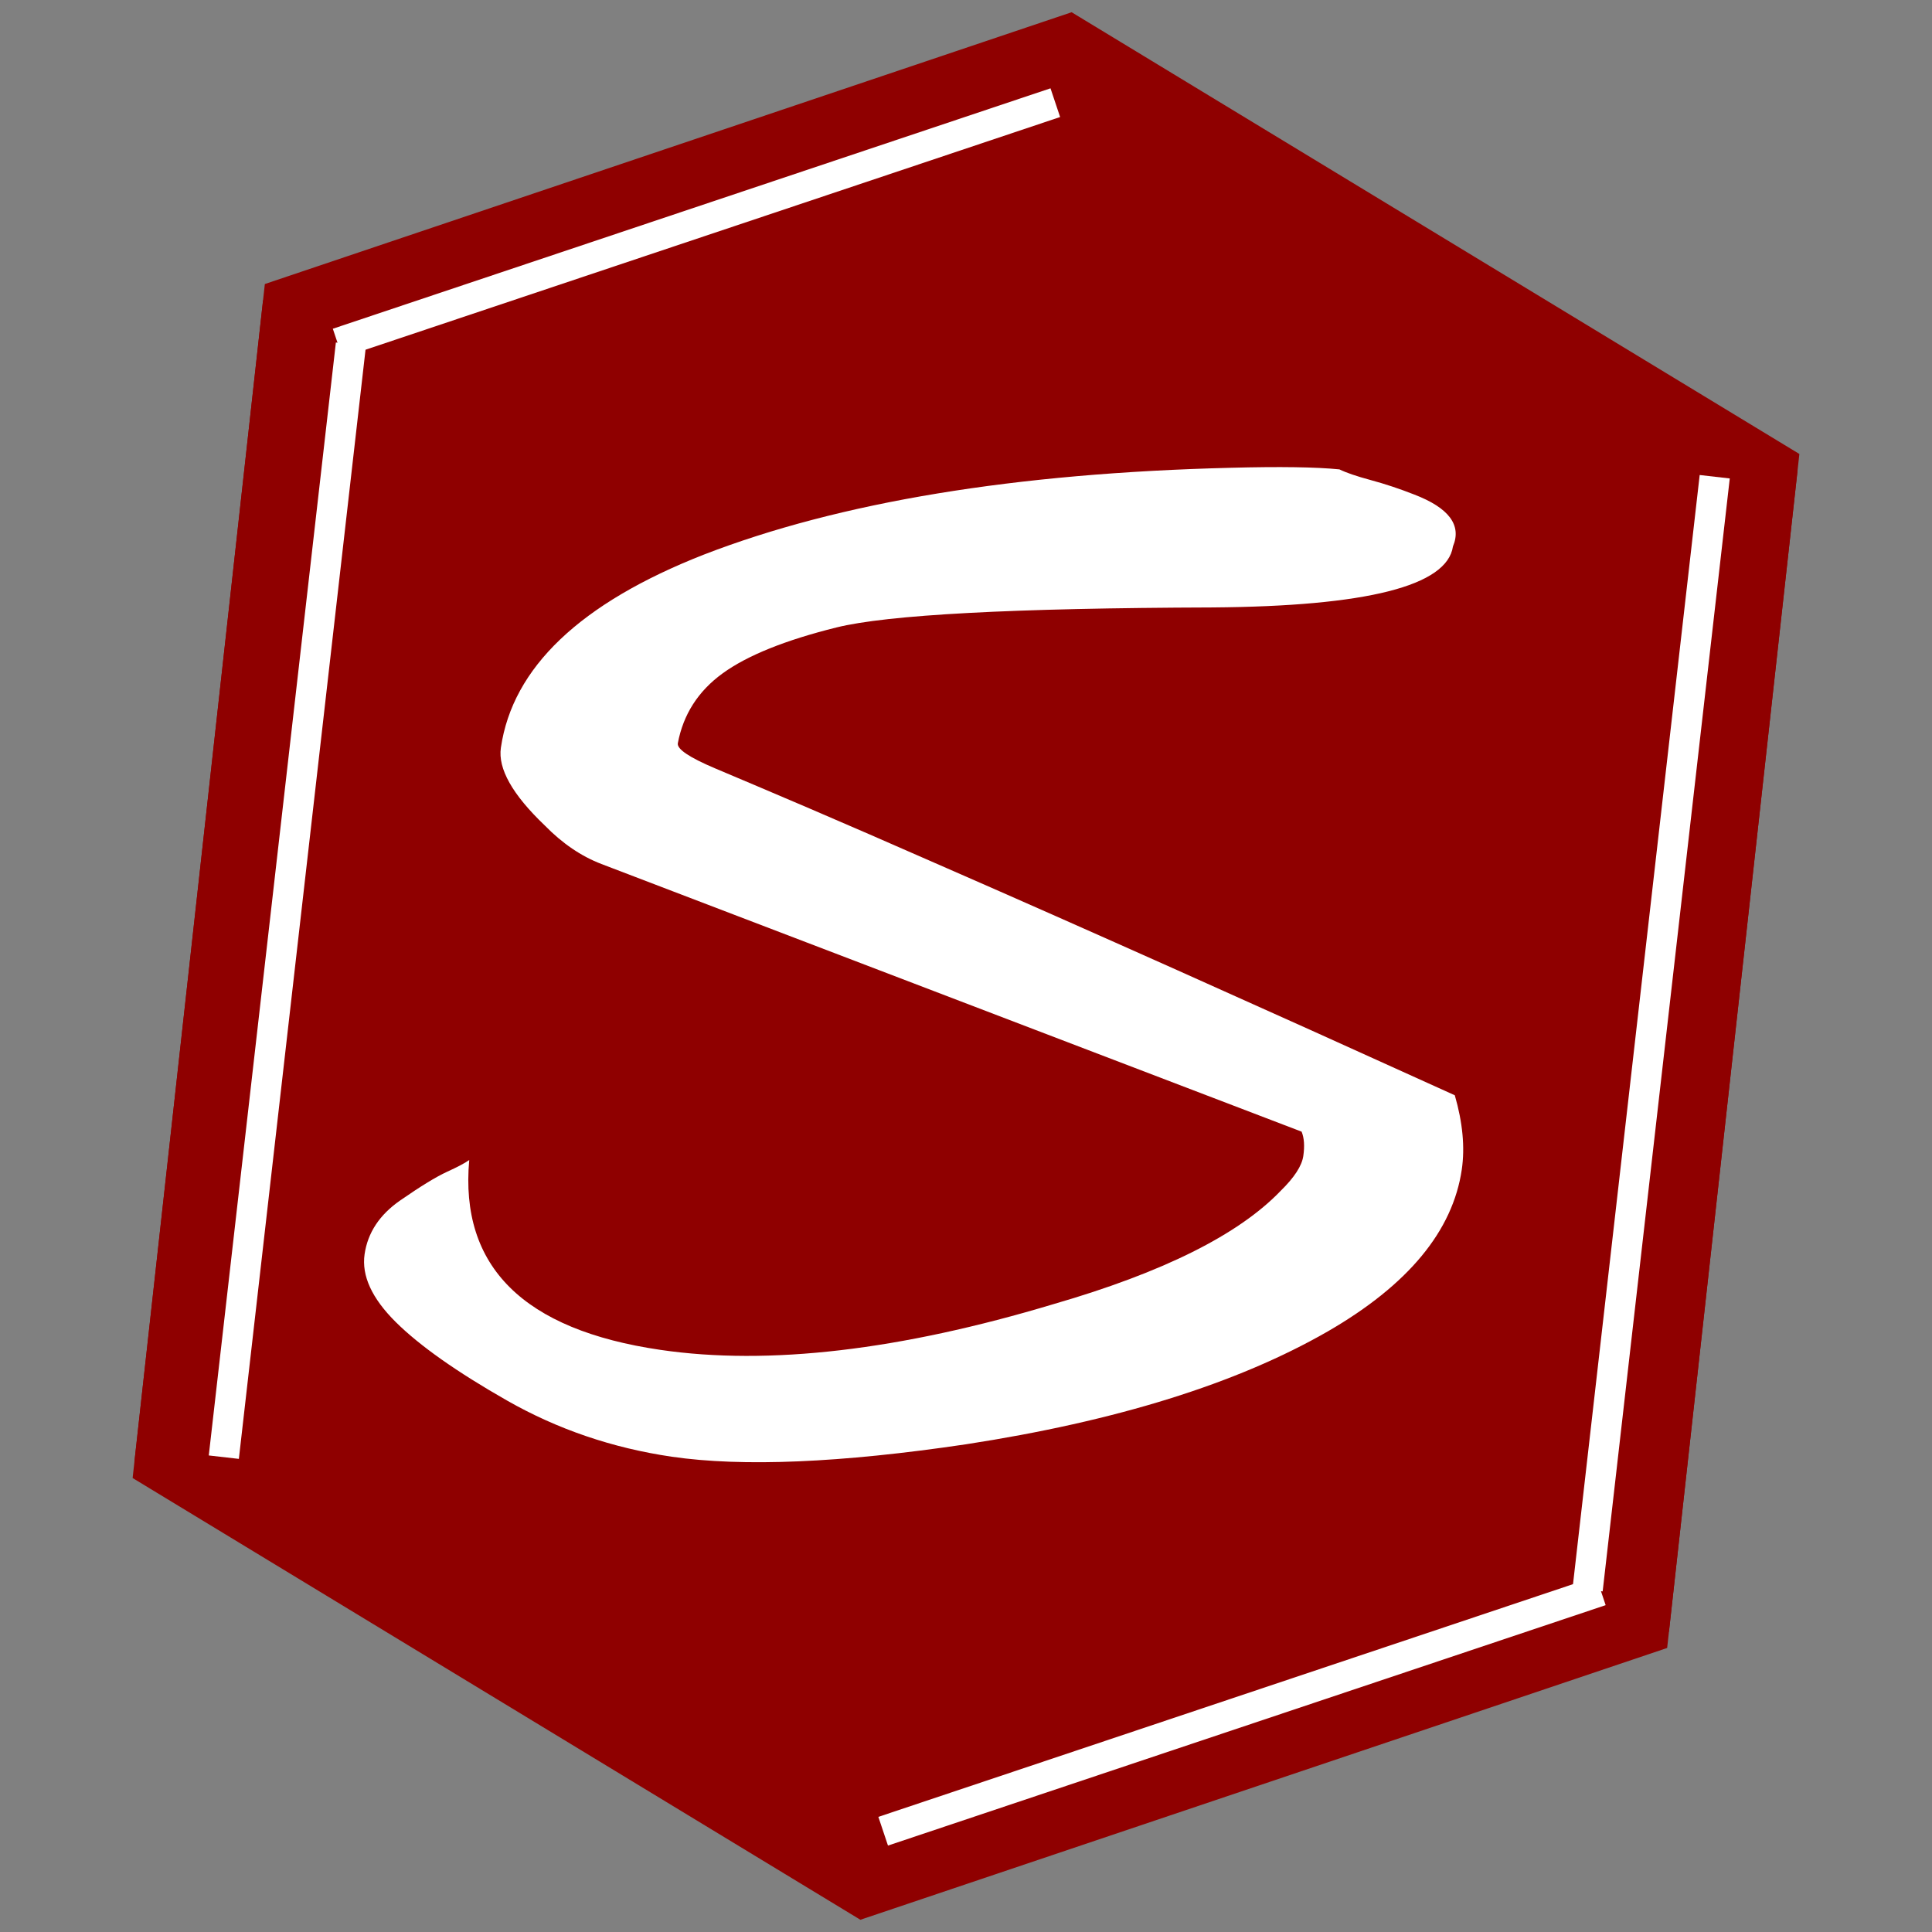 <svg xmlns="http://www.w3.org/2000/svg" xmlns:xlink="http://www.w3.org/1999/xlink" width="500" zoomAndPan="magnify" viewBox="0 0 375 375" height="500" preserveAspectRatio="xMidYMid meet" version="1.0"><rect x="0" y="0" width="375" height="375" fill="#808080" stroke="none"/><defs><g><g id="id1"/></g></defs><path fill="rgb(56.079%, 0%, 0%)" d="M 199.984 74.773 L 51.059 58.281 L 25.742 286.883 L 167 372.625 L 323.594 319.871 L 348.91 91.266 L 199.984 74.773 " fill-opacity="1" fill-rule="nonzero"/><path fill="rgb(56.079%, 0%, 0%)" d="M 175.016 300.227 L 323.941 316.719 L 349.258 88.117 L 208 2.375 L 51.406 55.129 L 26.09 283.734 L 175.016 300.227 " fill-opacity="1" fill-rule="nonzero"/><path stroke-linecap="butt" transform="matrix(5.57, -1.866, 1.867, 5.572, 65.535, 66.595)" fill="none" stroke-linejoin="miter" d="M 0 -0 L 25.009 0 " stroke="rgb(100%, 100%, 100%)" stroke-width="1" stroke-opacity="1" stroke-miterlimit="4"/><path stroke-linecap="butt" transform="matrix(0.665, -5.823, 5.838, 0.667, 43.443, 282.835)" fill="none" stroke-linejoin="miter" d="M -0 0 L 37.098 -0 " stroke="rgb(100%, 100%, 100%)" stroke-width="1" stroke-opacity="1" stroke-miterlimit="4"/><path stroke-linecap="butt" transform="matrix(-5.57, 1.866, -1.867, -5.572, 310.723, 308.773)" fill="none" stroke-linejoin="miter" d="M 0 -0 L 25.009 0 " stroke="rgb(100%, 100%, 100%)" stroke-width="1" stroke-opacity="1" stroke-miterlimit="4"/><path stroke-linecap="butt" transform="matrix(-0.665, 5.823, -5.838, -0.667, 332.827, 92.534)" fill="none" stroke-linejoin="miter" d="M 0 -0 L 37.098 -0 " stroke="rgb(100%, 100%, 100%)" stroke-width="1" stroke-opacity="1" stroke-miterlimit="4"/><g fill="rgb(100%, 100%, 100%)" fill-opacity="1"><g transform="translate(61.376, 272.326)"><g><path d="M 9.391 -28.891 C 10.004 -33.066 12.297 -36.535 16.266 -39.297 C 20.242 -42.055 23.281 -43.914 25.375 -44.875 C 27.477 -45.832 28.922 -46.598 29.703 -47.172 C 27.836 -26.484 40.219 -14.195 66.844 -10.312 C 87.832 -7.25 113.281 -10.219 143.188 -19.219 C 164.352 -25.352 179.016 -32.664 187.172 -41.156 C 189.848 -43.77 191.32 -46.035 191.594 -47.953 C 191.875 -49.867 191.766 -51.441 191.266 -52.672 L 55.359 -104.625 C 51.441 -106.125 47.773 -108.617 44.359 -112.109 C 38.086 -118.098 35.25 -123.125 35.844 -127.188 C 38.113 -142.758 51.227 -155.25 75.188 -164.656 C 101.562 -174.875 135.688 -180.5 177.562 -181.531 C 187.039 -181.781 194.055 -181.676 198.609 -181.219 C 199.891 -180.582 201.914 -179.891 204.688 -179.141 C 207.469 -178.391 210.273 -177.457 213.109 -176.344 C 219.867 -173.75 222.379 -170.391 220.641 -166.266 C 219.516 -158.598 203.945 -154.648 173.938 -154.422 C 135.207 -154.297 110.879 -153 100.953 -150.531 C 91.023 -148.062 83.676 -145.098 78.906 -141.641 C 74.145 -138.191 71.238 -133.66 70.188 -128.047 C 70.02 -126.922 72.43 -125.301 77.422 -123.188 C 82.422 -121.082 88.395 -118.547 95.344 -115.578 C 102.289 -112.609 111.285 -108.695 122.328 -103.844 C 149.191 -92.102 182.082 -77.398 221 -59.734 C 222.531 -54.441 222.984 -49.645 222.359 -45.344 C 220.617 -33.395 211.941 -22.91 196.328 -13.891 C 178.723 -3.773 155.305 3.523 126.078 8.016 C 101.797 11.617 82.773 12.422 69.016 10.422 C 57.504 8.734 46.852 5.102 37.062 -0.469 C 27.281 -6.039 20.07 -11.125 15.438 -15.719 C 10.801 -20.32 8.785 -24.711 9.391 -28.891 Z M 9.391 -28.891 "/></g></g></g></svg>